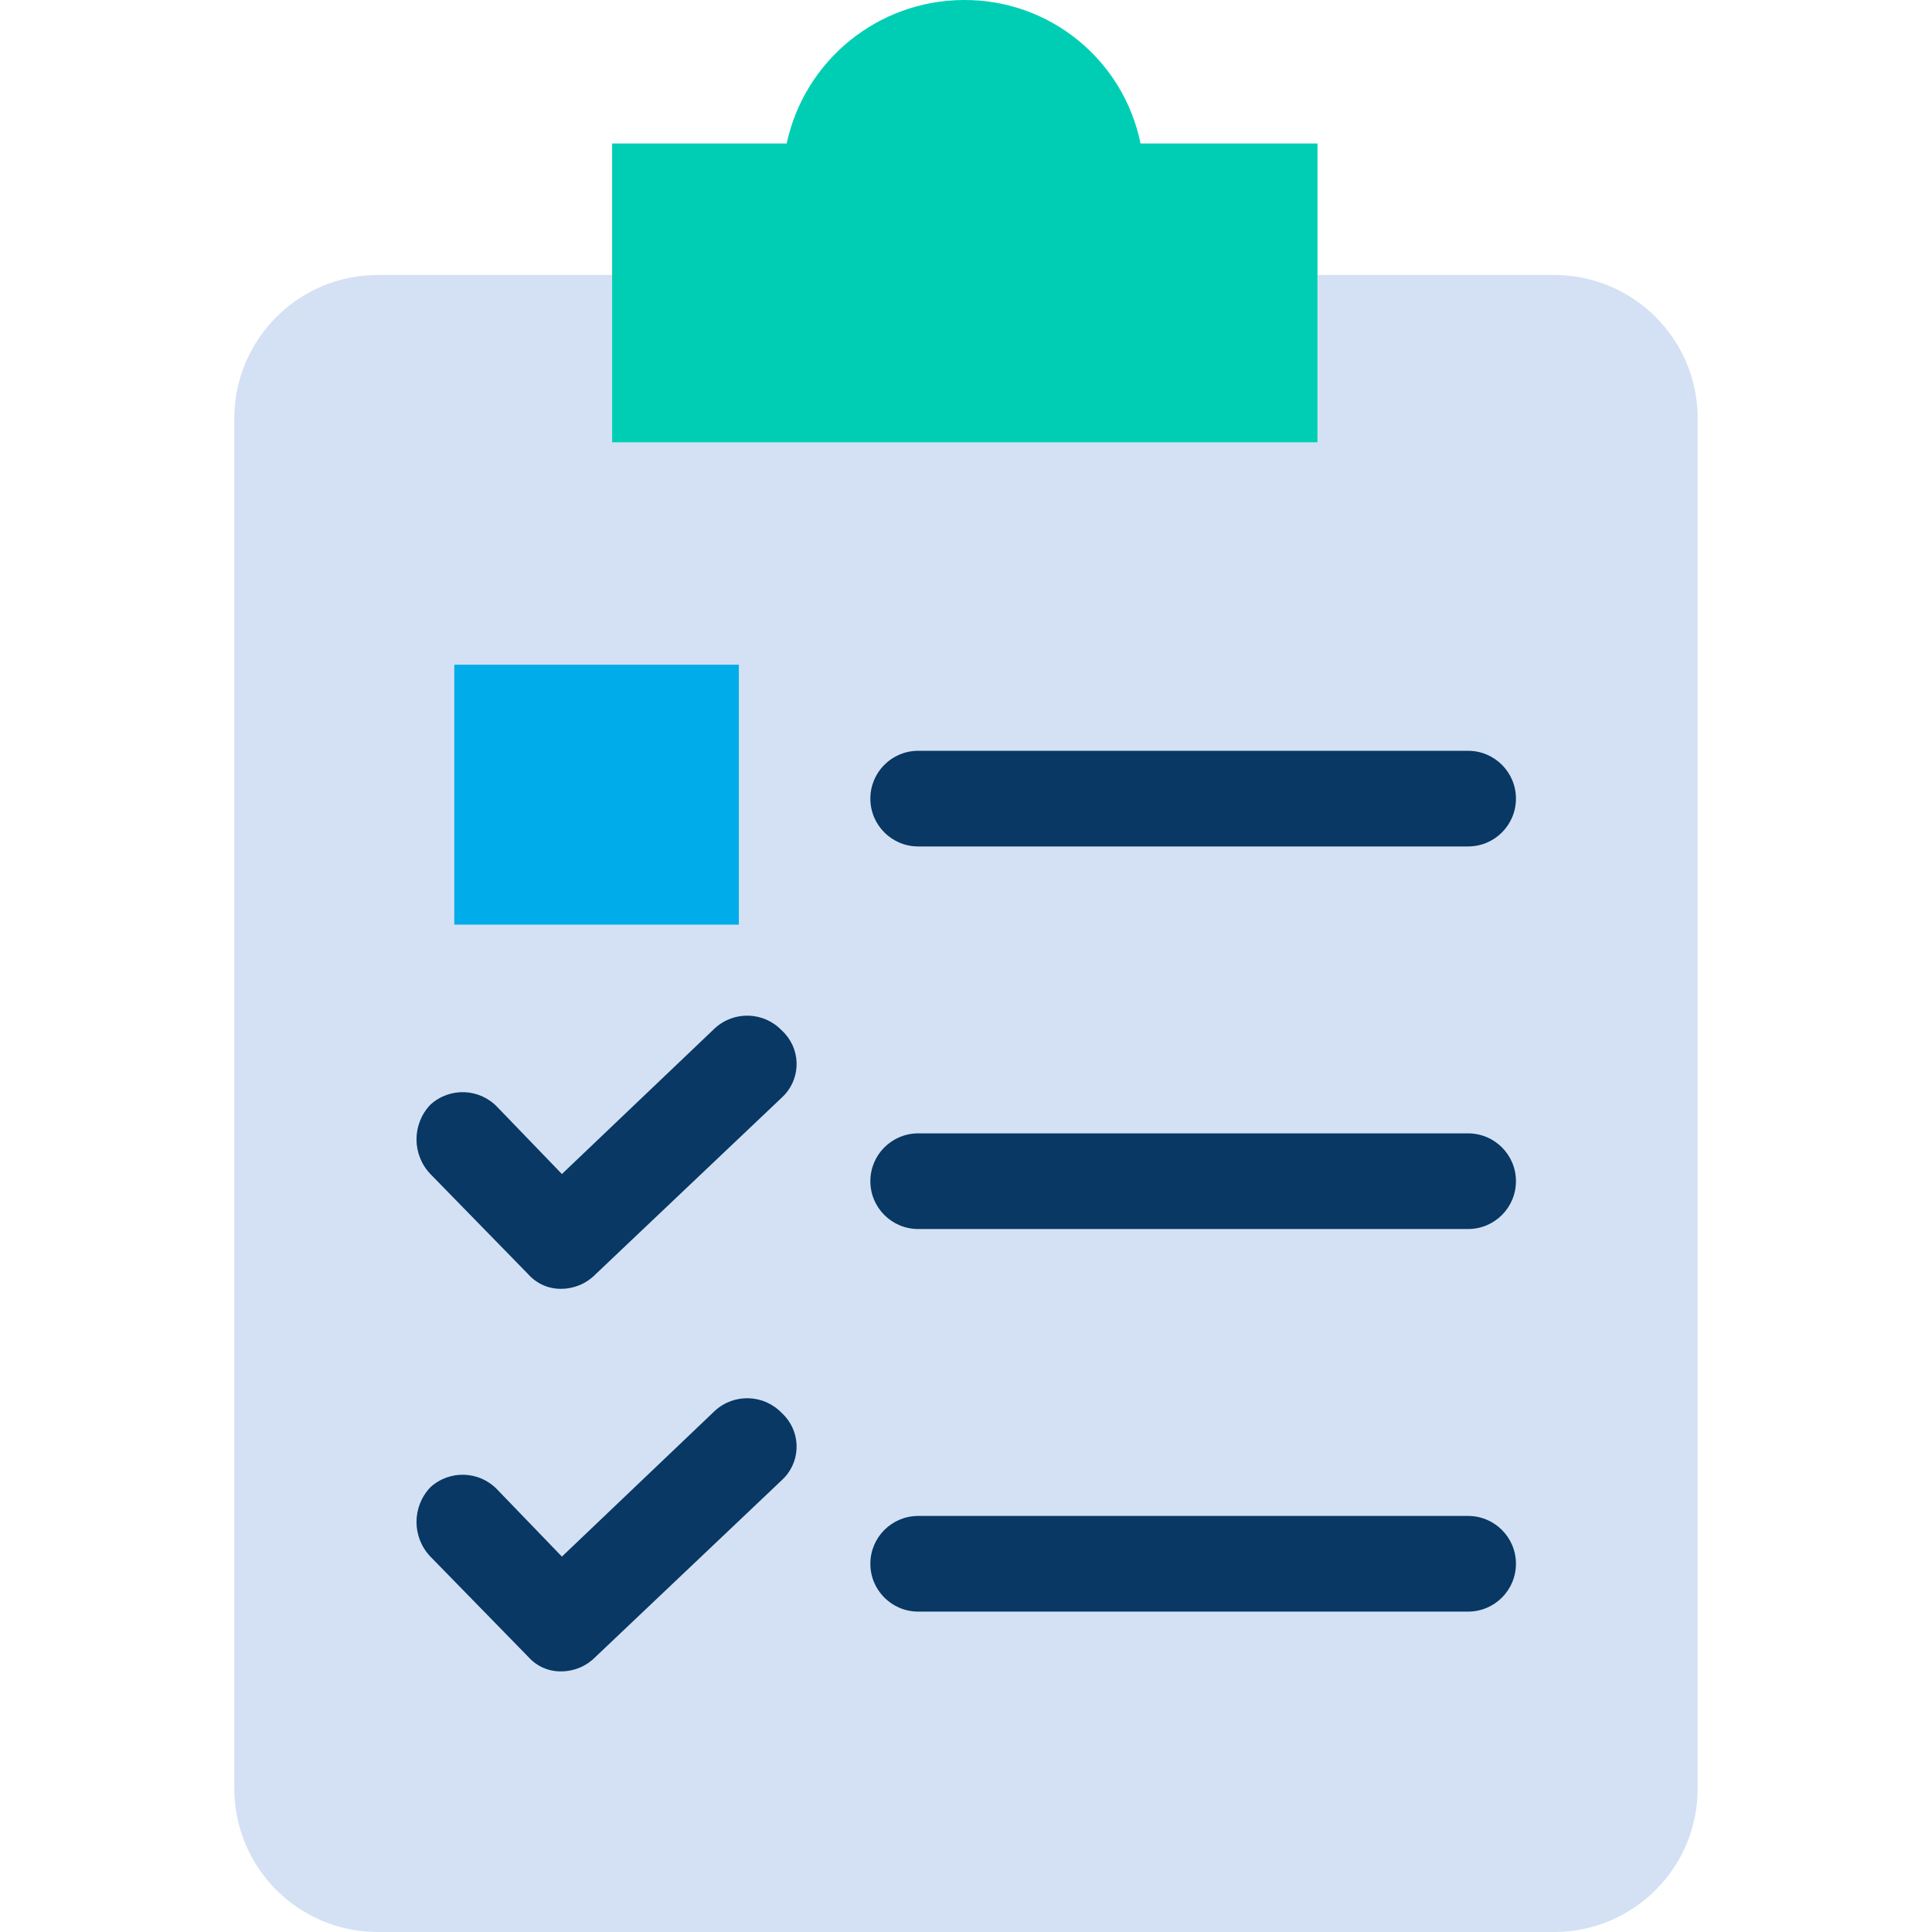 <?xml version="1.0" encoding="iso-8859-1"?>
<!-- Generator: Adobe Illustrator 19.0.0, SVG Export Plug-In . SVG Version: 6.00 Build 0)  -->
<svg version="1.1" id="Capa_1" xmlns="http://www.w3.org/2000/svg" xmlns:xlink="http://www.w3.org/1999/xlink" x="0px" y="0px"
	 viewBox="0 0 422.14 422.14" style="enable-background:new 0 0 422.14 422.14;" xml:space="preserve">
<g>
	<g>
		<g>
			<path style="fill:#D4E1F4;" d="M370.939,91.43v299.363c0,17.312-14.035,31.347-31.347,31.347H82.547
				c-17.312,0-31.347-14.035-31.347-31.347V91.43c0-17.312,14.034-31.347,31.347-31.347h51.2v36.571H287.87V60.083h51.722
				C356.905,60.083,370.939,74.117,370.939,91.43z"/>
			<path style="fill:#00CEB4;" d="M287.87,60.083v36.571H133.747V31.348h38.139c3.926-18.232,20.012-31.274,38.661-31.347
				c18.721-0.129,34.917,13.004,38.661,31.347h38.661V60.083z"/>
		</g>
		<g>
			<path style="fill:#083863;" d="M122.776,281.601c-2.782,0.089-5.46-1.059-7.314-3.135l-21.42-21.943
				c-4.047-4.24-4.047-10.911,0-15.151c4.204-3.841,10.709-3.609,14.629,0.522l14.106,14.629l33.437-31.869
				c4.204-3.841,10.709-3.609,14.629,0.522c4.04,3.706,4.31,9.986,0.603,14.025c-0.192,0.21-0.394,0.411-0.603,0.603l-40.751,38.661
				C128.161,280.435,125.532,281.562,122.776,281.601z"/>
			<path style="fill:#083863;" d="M320.784,268.54H200.621c-5.771,0-10.449-4.678-10.449-10.449s4.678-10.449,10.449-10.449h120.163
				c5.771,0,10.449,4.678,10.449,10.449S326.555,268.54,320.784,268.54z"/>
			<path style="fill:#083863;" d="M320.784,184.948H200.621c-5.771,0-10.449-4.678-10.449-10.449
				c0-5.771,4.678-10.449,10.449-10.449h120.163c5.771,0,10.449,4.678,10.449,10.449
				C331.233,180.27,326.555,184.948,320.784,184.948z"/>
			<path style="fill:#083863;" d="M122.776,365.193c-2.782,0.089-5.46-1.059-7.314-3.135l-21.42-21.943
				c-4.047-4.24-4.047-10.911,0-15.151c4.204-3.841,10.709-3.609,14.629,0.522l14.106,14.629l33.437-31.869
				c4.204-3.841,10.709-3.609,14.629,0.522c4.04,3.706,4.31,9.986,0.603,14.025c-0.192,0.21-0.394,0.411-0.603,0.603l-40.751,38.661
				C128.161,364.027,125.532,365.154,122.776,365.193z"/>
			<path style="fill:#083863;" d="M320.784,352.132H200.621c-5.771,0-10.449-4.678-10.449-10.449s4.678-10.449,10.449-10.449
				h120.163c5.771,0,10.449,4.678,10.449,10.449S326.555,352.132,320.784,352.132z"/>
		</g>
	</g>
	<rect x="99.266" y="145.242" style="fill:#00ACEA;" width="62.171" height="56.79"/>
</g>
<g>
</g>
<g>
</g>
<g>
</g>
<g>
</g>
<g>
</g>
<g>
</g>
<g>
</g>
<g>
</g>
<g>
</g>
<g>
</g>
<g>
</g>
<g>
</g>
<g>
</g>
<g>
</g>
<g>
</g>
</svg>
